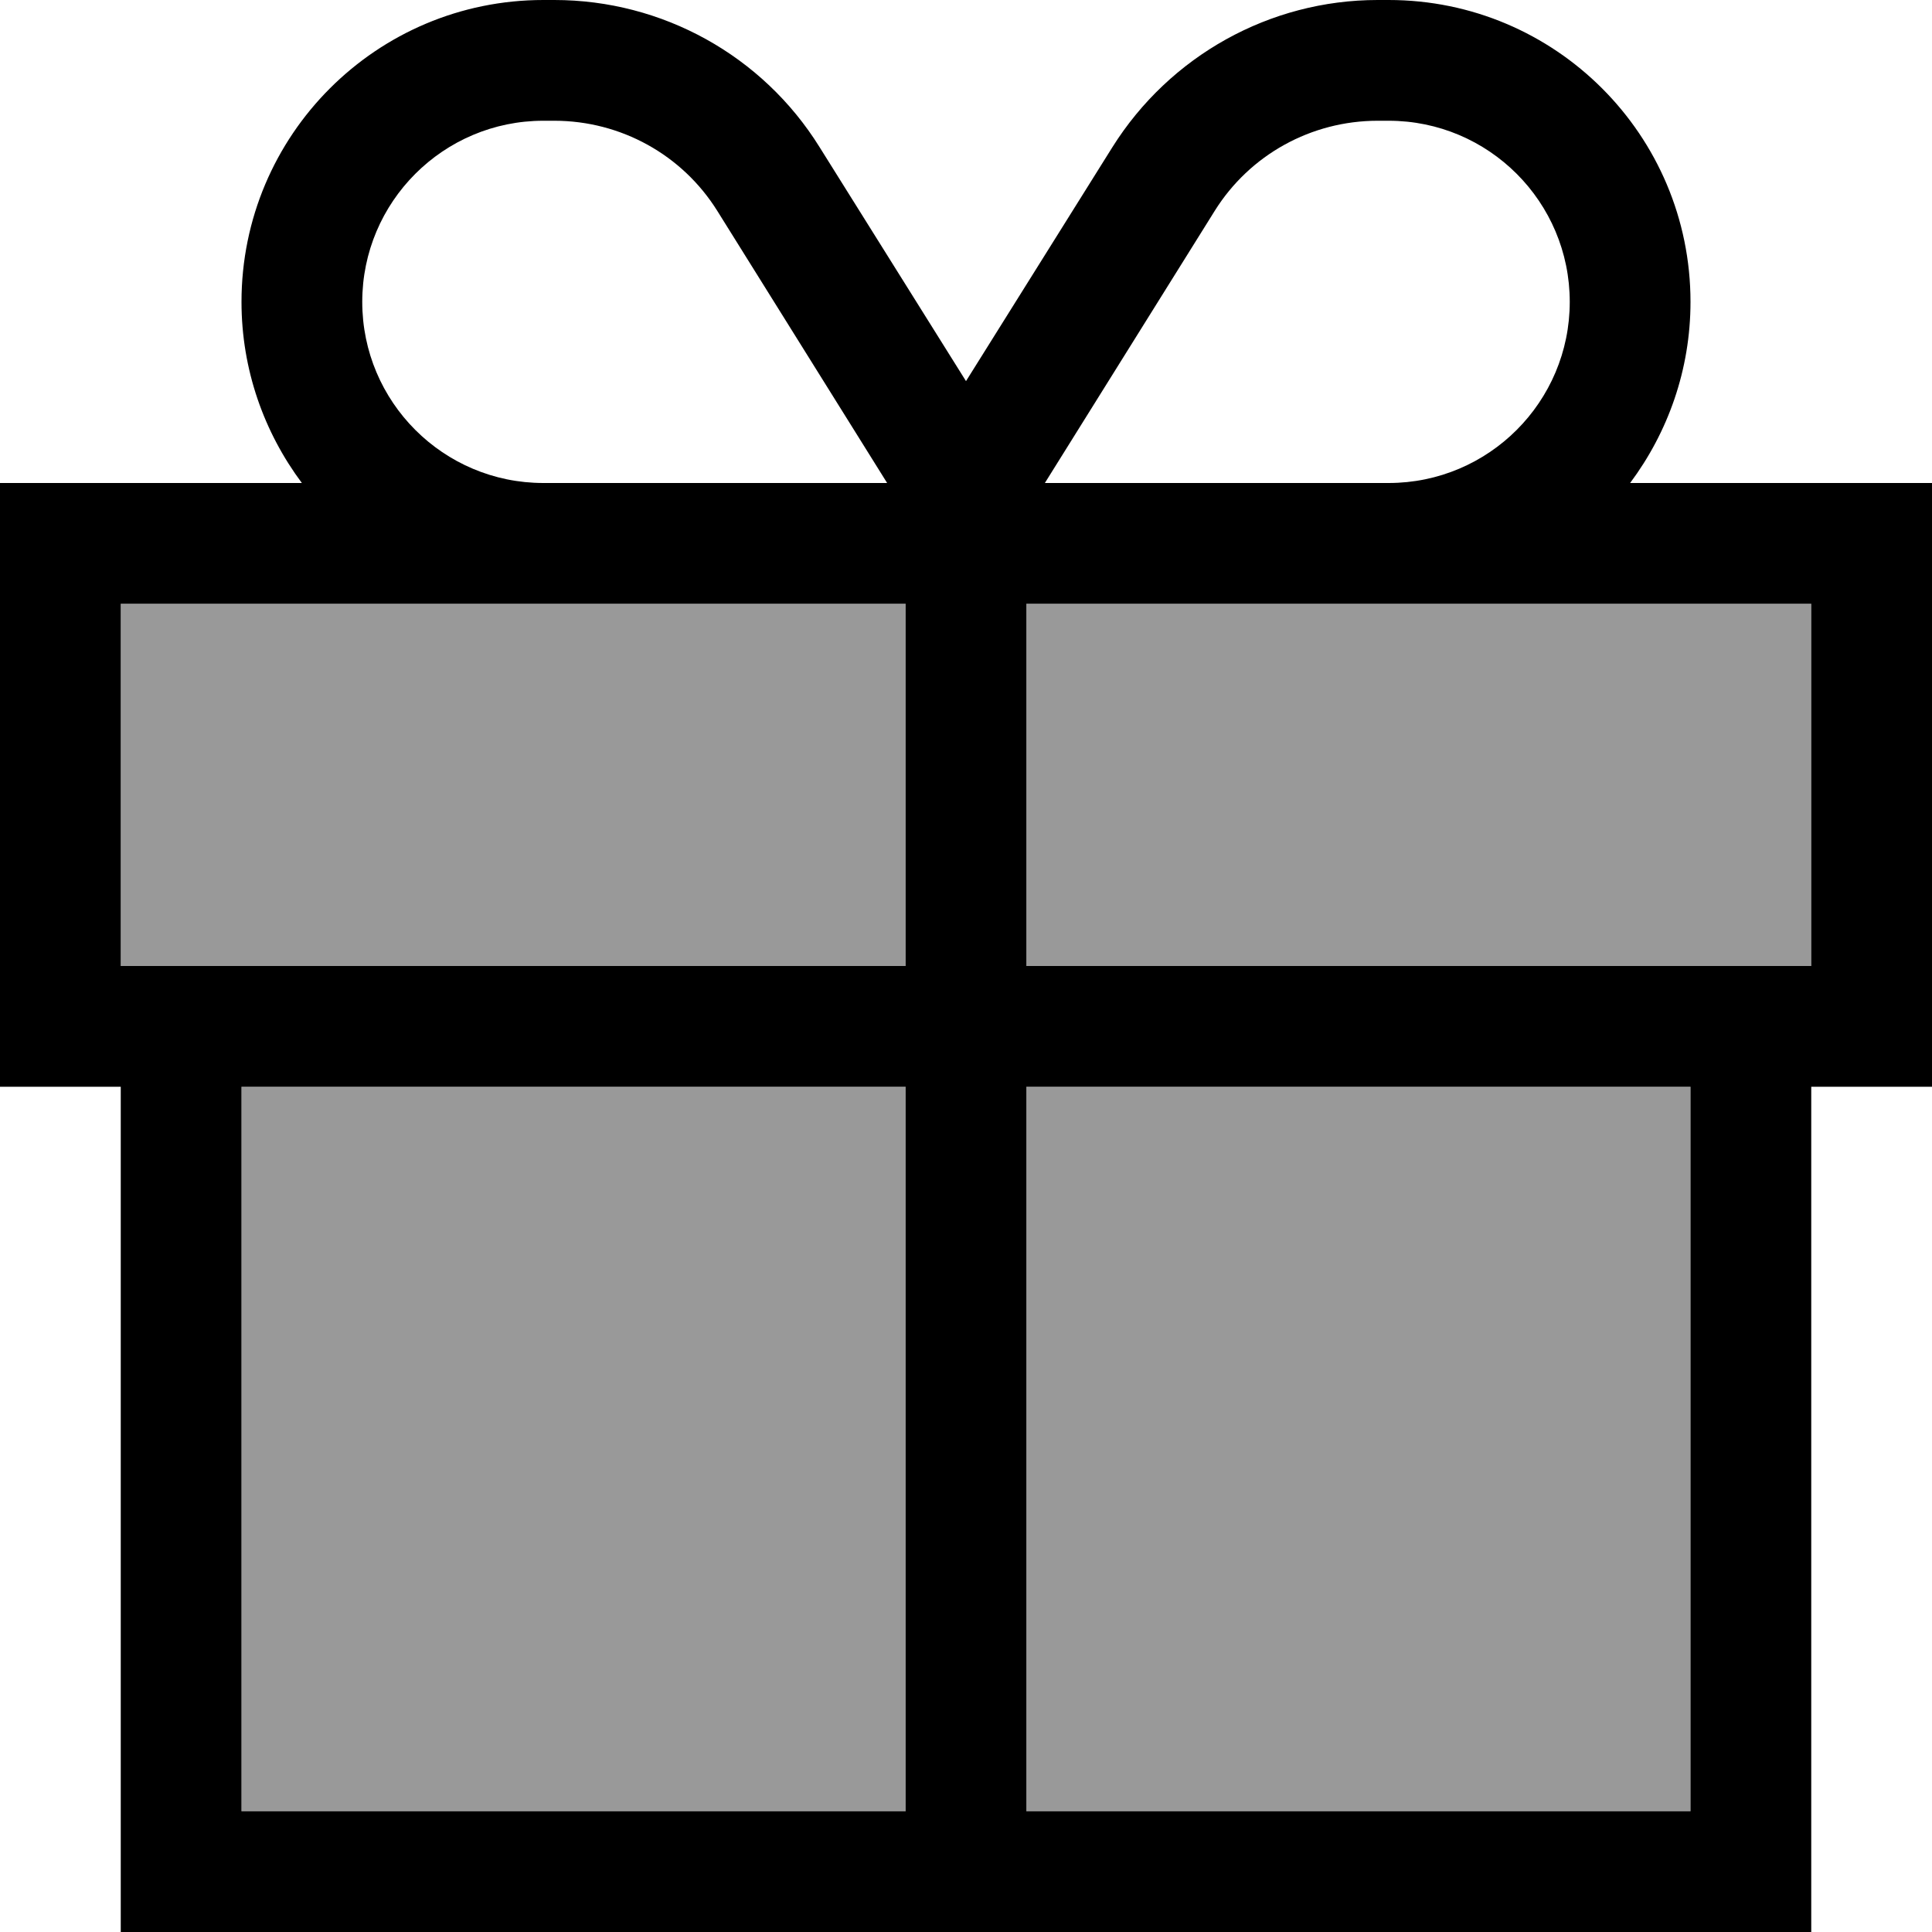 <svg fill="currentColor" xmlns="http://www.w3.org/2000/svg" viewBox="0 0 512 512"><!--! Font Awesome Pro 6.7.2 by @fontawesome - https://fontawesome.com License - https://fontawesome.com/license (Commercial License) Copyright 2024 Fonticons, Inc. --><defs><style>.fa-secondary{opacity:.4}</style></defs><path class="fa-secondary" d="M32 160l0 96 32 0 176 0 0-96-16 0-80 0L32 160zM64 288l0 192 176 0 0-192L64 288zM272 160l0 96 176 0 32 0 0-96-112 0-80 0-16 0zm0 128l0 192 176 0 0-192-176 0z"/><path class="fa-primary" d="M365.1 32c-17.6 0-33.9 9-43.2 23.9l-45 72.1 11.1 0 80 0c26.5 0 48-21.5 48-48s-21.5-48-48-48l-2.9 0zm-130 96l-45-72.1C180.8 41 164.5 32 146.9 32L144 32c-26.5 0-48 21.5-48 48s21.5 48 48 48l80 0 11.1 0zM256 101l38.8-62c15.2-24.2 41.7-39 70.3-39L368 0c44.2 0 80 35.8 80 80c0 18-6 34.6-16 48l48 0 32 0 0 32 0 96 0 32-32 0 0 192 0 32-32 0L64 512l-32 0 0-32 0-192L0 288l0-32 0-96 0-32 32 0 48 0C70 114.6 64 98 64 80C64 35.8 99.8 0 144 0l2.9 0c28.6 0 55.2 14.7 70.3 39L256 101zM144 160L32 160l0 96 32 0 176 0 0-96-16 0-80 0zm128 0l0 96 176 0 32 0 0-96-112 0-80 0-16 0zM240 288L64 288l0 192 176 0 0-192zm32 192l176 0 0-192-176 0 0 192z"/></svg>
